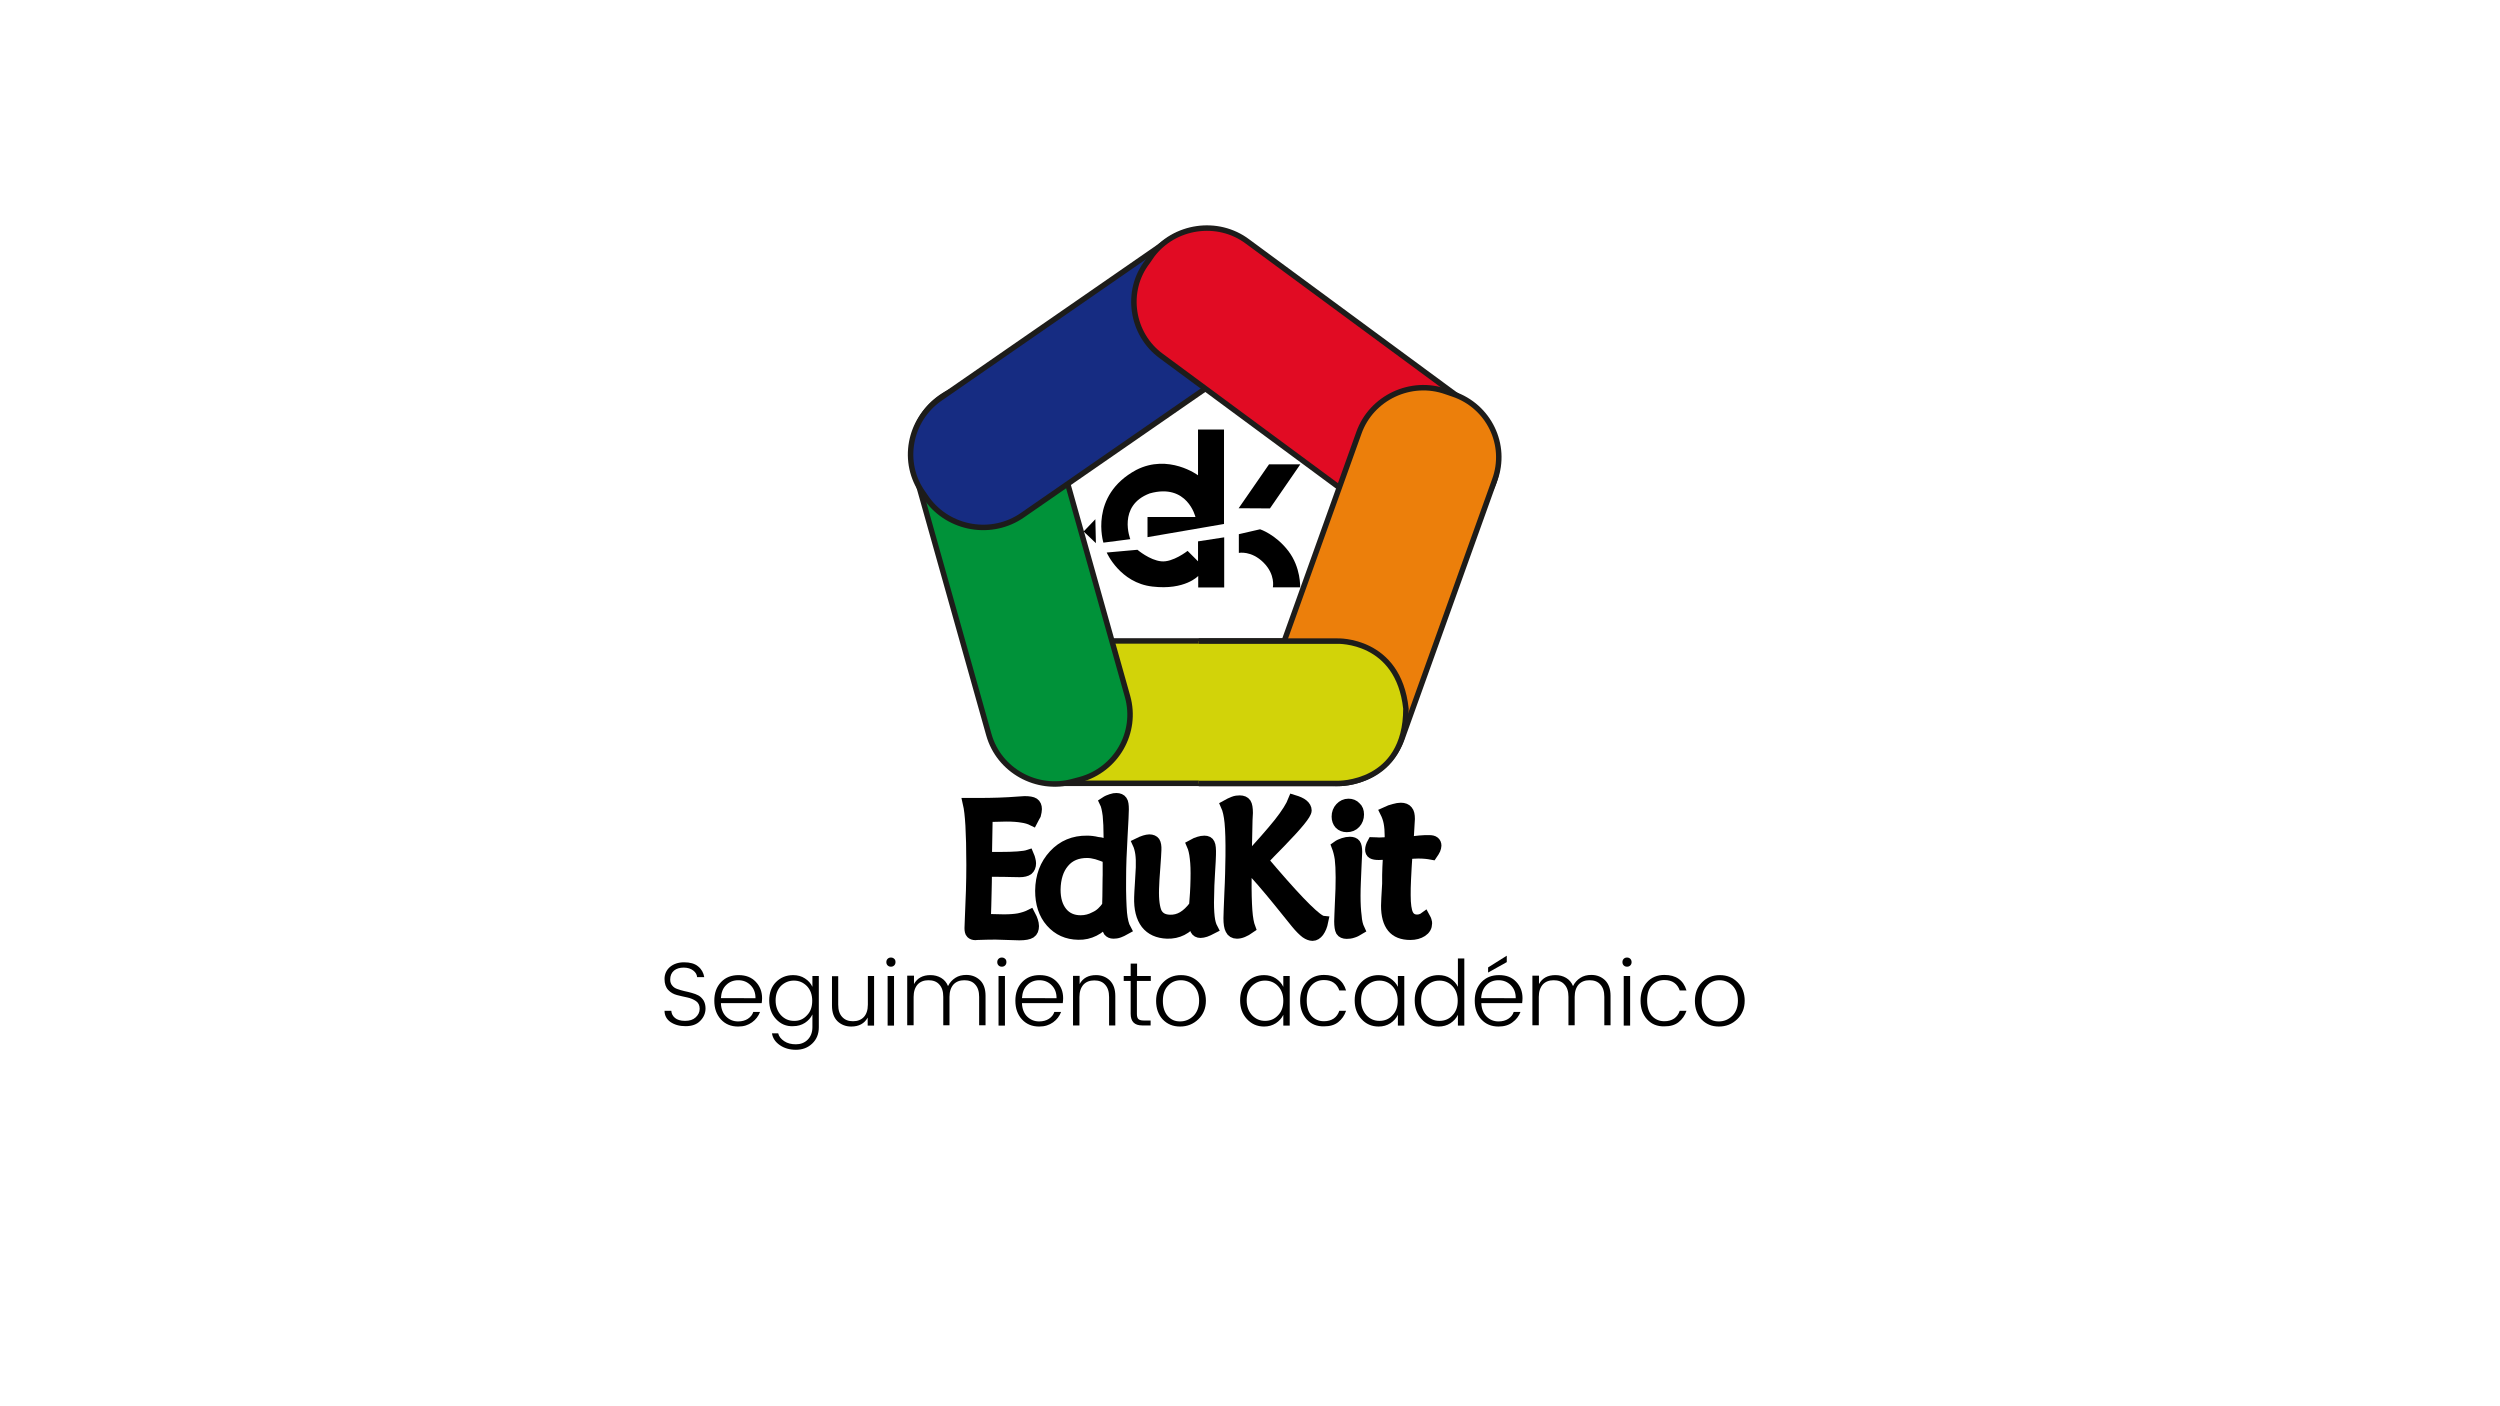 <?xml version="1.0" encoding="utf-8"?>
<!-- Generator: Adobe Illustrator 21.0.0, SVG Export Plug-In . SVG Version: 6.00 Build 0)  -->
<svg version="1.1" id="Capa_1" xmlns="http://www.w3.org/2000/svg" xmlns:xlink="http://www.w3.org/1999/xlink" x="0px" y="0px"
	 viewBox="0 0 1366 768" style="enable-background:new 0 0 1366 768;" xml:space="preserve">
<style type="text/css">
	.st0{fill:#D2D309;stroke:#1D1C1A;stroke-width:3;stroke-miterlimit:10;}
	.st1{fill:#009239;stroke:#1D1C1A;stroke-width:3;stroke-miterlimit:10;}
	.st2{fill:#162C82;stroke:#1D1C1A;stroke-width:3;stroke-miterlimit:10;}
	.st3{fill:#E10B23;stroke:#1D1C1A;stroke-width:3;stroke-miterlimit:10;}
	.st4{fill:#EC7F0B;stroke:#1D1C1A;stroke-width:3;stroke-miterlimit:10;}
	.st5{stroke:#000000;stroke-width:6;stroke-miterlimit:10;}
</style>
<path class="st0" d="M728.5,428H576.9c-20.6,0-37.4-16.6-37.4-36.9v-4c0-20.3,16.8-36.9,37.4-36.9h151.6c20.6,0,37.4,16.6,37.4,36.9
	v4C765.9,411.2,749.1,428,728.5,428z"/>
<path class="st1" d="M540.3,401.4l-40.6-144.3c-5.5-19.6,6.1-40,26-45.4l3.8-1c19.8-5.4,40.6,6.1,46,25.6l40.6,144.3
	c5.5,19.6-6.1,40-26,45.4l-3.8,1C566.5,432.5,545.8,421,540.3,401.4z"/>
<path class="st2" d="M682.8,195.6l-124,85.8c-16.8,11.8-40.3,7.8-52.3-8.8l-2.2-3.2c-11.9-16.6-7.6-39.8,9.2-51.6l124-85.8
	c16.8-11.8,40.3-7.8,52.3,8.8l2.2,3.2C703.9,160.8,699.8,183.8,682.8,195.6z"/>
<path class="st3" d="M755.9,284.2l-121.3-89.6c-16.5-12-20-35.6-7.6-51.6l2.4-3.5c12.2-16.3,36-19.8,52.3-7.5l121.6,89.6
	c16.5,12,20,35.6,7.6,51.6l-2.4,3.2C795.9,293.1,772.4,296.3,755.9,284.2z"/>
<path class="st4" d="M816.7,262.3l-50.6,141.1c-6.8,19.2-28.4,29.4-47.7,22.5l-3.8-1.3c-19.5-6.7-29.8-28.1-22.7-47l50.6-141.1
	c6.8-19.2,28.4-29.4,47.7-22.5l3.8,1.3C813.5,221.9,823.8,243.1,816.7,262.3z"/>
<path class="st0" d="M655,350.3h75.8c0,0,33.3-1.2,37.4,36.9c0,41.8-37.4,40.9-37.4,40.9H655"/>
<g>
	<path d="M602.9,296.5l14.7-1.9c0,0-7.2-18.3,10.6-25c20.6-5.8,25,12.9,25,12.9h-26.2v11l41.8-7.2v-51.6h-14.2v25
		c0,0-16.1-12-33.8-2.9C594.9,270.8,602.9,296.5,602.9,296.5z"/>
	<path d="M604.7,301.9l16.8-1.5c0,0,6.7,5.7,13,6.3c6.3,0.7,14.4-5.7,14.4-5.7l5.7,5.7v-10.9l14.3-2.2v27.4h-14.2v-6.3
		c0,0-7.2,7.9-25,5.8C611.9,318.5,604.7,301.9,604.7,301.9z"/>
	<polygon points="676.8,277.7 693.4,253.7 710.5,253.7 693.9,277.8 	"/>
	<path d="M676.8,291.9l11.7-2.7c0,0,8.4,2.7,15.4,11.8c7,9.1,6.5,19.9,6.5,19.9h-14.9c0,0,1.5-6.9-5.1-13.5
		c-6.7-6.7-13.5-5.3-13.5-5.3V291.9z"/>
	<polygon points="598.5,283.7 598.8,296.8 592.1,290.4 	"/>
</g>
<g>
	<path class="st5" d="M606,462.1v-4.4c0-5.1-0.2-9.2-0.5-12.2c-0.4-3-0.9-5.5-1.7-7.1c1.2-0.8,2.4-1.3,3.4-1.6
		c1.1-0.4,2-0.5,2.8-0.5c1.4,0,2.5,0.5,3,1.3c0.6,0.8,0.8,2.4,0.8,4.6c0,1.4-0.2,6.4-0.7,14.8s-0.8,16.2-0.8,23.2
		c-0.1,8.6,0.2,14.7,0.5,18.7c0.4,3.9,1.1,6.8,2.2,8.8c-1.4,0.8-2.6,1.3-3.6,1.7c-1.1,0.4-2.1,0.5-3,0.5c-1.2,0-2-0.4-2.6-1.1
		c-0.5-0.8-0.8-2.1-0.8-3.9c0-0.6,0-1.1,0.1-1.4c0.1-0.3,0.1-0.7,0.1-1c-2.4,2.8-4.9,4.9-7.4,6.1c-2.6,1.3-5.5,2-8.6,1.9
		c-6.1-0.1-11-2.3-14.9-6.7c-3.9-4.4-5.7-10.2-5.7-17.1c0.1-7.9,2.5-14.3,7.3-19.5c4.8-5.2,10.9-7.7,18.1-7.6c1.7,0,3.6,0.2,5.6,0.7
		C601.7,460.4,603.9,461.2,606,462.1z M605.2,494.9c0.1-3.3,0.2-6.8,0.2-10.5s0.1-5.8,0.1-6.3c0-2.5,0-4.4,0-5.7
		c0-1.2,0-2.4-0.1-3.5c-2.1-1-4.2-1.7-6.1-2.3c-1.9-0.5-3.6-0.8-5.3-0.8c-5.3,0-9.6,1.7-12.7,5.4c-3.1,3.6-4.7,8.6-4.8,14.9
		c0,5.2,1.2,9.3,3.7,12.4s6,4.6,10.3,4.6c2.8,0,5.4-0.7,7.8-2C601,499.9,603.2,497.8,605.2,494.9z"/>
</g>
<g>
	<path class="st5" d="M652.6,502.3c-2.1,2.7-4.4,4.7-6.8,5.9c-2.4,1.2-5.1,1.8-8.1,1.7c-5-0.2-8.8-1.9-11.4-5.2
		c-2.6-3.4-3.8-8.2-3.6-14.5c0-1.4,0.2-3.8,0.4-7.4c0.2-3.6,0.4-6.5,0.5-8.8c0.1-3,0-5.6-0.3-7.7c-0.3-2-0.8-3.9-1.5-5.4
		c1.4-0.7,2.6-1.2,3.6-1.5c1.1-0.3,1.9-0.5,2.6-0.5c1.4,0,2.4,0.5,2.9,1.2c0.5,0.8,0.8,2.3,0.7,4.3c-0.1,1.7-0.2,4.9-0.6,9.6
		c-0.4,4.7-0.6,8.6-0.7,11.6c-0.2,6.4,0.5,10.8,1.7,13.3c1.4,2.5,3.7,3.8,7.2,3.9c2.5,0.1,4.9-0.5,7.1-1.8c2.2-1.3,4.3-3.3,6.4-6.1
		c0.2-2.1,0.3-4.4,0.5-6.8c0.2-2.4,0.2-4.9,0.3-7.7c0.1-4.6,0-8.3-0.4-11.4c-0.3-3-0.9-5.5-1.7-7.3c1.4-0.8,2.7-1.3,3.7-1.6
		s2-0.5,3-0.5c1.4,0,2.3,0.5,2.7,1.4c0.5,0.9,0.7,3,0.6,6.1c0,1.4-0.2,4.7-0.5,9.7c-0.3,5-0.5,9.3-0.5,12.7c-0.2,4.9,0,8.7,0.3,11.5
		c0.3,2.7,0.9,4.8,1.7,6.3c-1.5,0.8-2.8,1.3-3.8,1.7c-1,0.3-1.9,0.5-2.6,0.5c-1.3,0-2.2-0.5-2.7-1.5
		C652.7,507,652.6,505.1,652.6,502.3z"/>
</g>
<g>
	<path class="st5" d="M680.9,470.2c7.9-8.4,13.9-15.3,18-20.4c4.1-5.2,6.7-9.4,7.9-12.5c2.3,0.7,4,1.4,5.2,2.4
		c1.1,0.9,1.7,2,1.7,3.1c0,2-4.7,7.7-14.1,17.4c-4,4.1-7.3,7.4-9.6,9.9c1.2,1.4,3,3.5,5.2,6.1c15.4,17.9,24.6,26.9,27.6,27.2
		c-0.5,2.5-1.3,4.3-2.3,5.7c-1,1.3-2.1,2-3.3,2c-1.1,0-2.4-0.5-3.7-1.4c-1.3-1-3.1-2.7-5.3-5.4c-0.4-0.5-3.6-4.4-9.6-11.9
		c-6.1-7.5-11.9-14.3-17.6-20.2l-0.1,7.3c-0.1,7.8,0.1,13.8,0.4,18c0.3,4.2,0.9,7.4,1.7,9.5c-1.4,1-2.7,1.7-3.9,2.2
		s-2.2,0.7-3.3,0.7c-1.5,0-2.7-0.7-3.3-2c-0.7-1.3-1-3.3-1-6.2c0-1.7,0.2-6.2,0.5-13.7c0.4-7.5,0.5-14.3,0.6-20.2
		c0.1-8.2-0.1-14.3-0.5-18.4c-0.4-4-1.1-7.1-2.1-9.3c1.4-0.8,2.8-1.4,4-1.9c1.2-0.5,2.4-0.6,3.4-0.6c1.6,0,2.7,0.5,3.3,1.4
		c0.6,0.9,0.9,2.7,0.9,5.2c0,0.5-0.1,1.7-0.2,3.8C681.3,455.8,681,463.3,680.9,470.2z"/>
</g>
<g>
	<path class="st5" d="M742.7,507.8c-1.3,0.8-2.5,1.4-3.6,1.7c-1.1,0.4-2.3,0.5-3.3,0.5c-1.5,0-2.5-0.5-3-1.3
		c-0.5-0.9-0.8-2.7-0.8-5.3c0-1.5,0.2-5,0.4-10.3c0.3-5.3,0.4-9.9,0.4-13.7c0-4.2-0.2-7.6-0.5-10.2c-0.4-2.6-1-4.9-1.7-6.7
		c1.1-0.8,2.3-1.3,3.5-1.7c1.2-0.4,2.4-0.6,3.5-0.6c1.4,0,2.4,0.4,2.9,1.1s0.8,2.1,0.8,4.2c0,0.5-0.2,3.5-0.4,8.7
		c-0.2,5.2-0.5,10.4-0.5,15.2c0,4.5,0.2,8.2,0.6,11.1C741.2,503.5,741.8,505.9,742.7,507.8z M742.3,445c0,1.9-0.6,3.5-1.8,4.8
		c-1.2,1.3-2.7,1.9-4.6,1.9c-1.6,0-2.9-0.5-3.9-1.5c-0.9-1-1.4-2.4-1.4-4c0-1.9,0.6-3.5,1.8-4.8c1.2-1.3,2.7-2,4.4-2
		c1.6,0,2.9,0.5,3.9,1.6C741.8,441.9,742.3,443.3,742.3,445z"/>
</g>
<g>
	<path class="st5" d="M758.7,466.7c-0.7,0-1.7,0-2.9,0.1c-1.2,0.1-2,0.1-2.4,0.1c-1.7,0-2.8-0.2-3.5-0.6c-0.7-0.4-1-1.1-1-2.1
		c0-0.5,0.1-1,0.3-1.7c0.2-0.6,0.5-1.4,0.9-2.1c0.3,0,0.9,0,1.7,0.1c0.8,0,1.4,0.1,1.8,0.1c1.1,0,2.7-0.1,5.1-0.2
		c0.3,0,0.5,0,0.7-0.1c0-0.4,0-1,0.1-1.7c0.1-0.8,0.1-1.4,0.1-1.7c0-2.8-0.2-5.3-0.6-7.4s-1.1-4-1.9-5.6c1.7-0.8,3.3-1.4,4.7-1.7
		c1.4-0.4,2.6-0.6,3.6-0.6c1.7,0,2.9,0.5,3.6,1.4c0.8,0.9,1.1,2.4,1.1,4.5c0,0.9-0.2,3.7-0.5,8.5c-0.2,1.7-0.2,3.2-0.3,4.2
		c2.4-0.3,4.5-0.5,6.4-0.7c1.9-0.2,3.6-0.2,5.1-0.2c1.4,0,2.3,0.2,2.9,0.7s0.9,1.1,0.9,2.1c0,0.5-0.2,1.2-0.5,2
		c-0.4,0.8-0.9,1.7-1.6,2.7c-1.1-0.2-2.2-0.4-3.3-0.5c-1.1-0.1-2.6-0.2-4.2-0.2c-0.3,0-1.1,0-2.6,0.1c-1.4,0.1-2.7,0.1-3.6,0.2
		c-0.4,5.6-0.6,10.2-0.8,13.9c-0.2,3.6-0.2,6.6-0.2,8.9c0,5,0.5,8.5,1.5,10.5c1,2,2.7,3,5,3c0.7,0,1.4-0.1,2-0.3
		c0.7-0.2,1.4-0.5,2.2-1.1c0.4,0.7,0.6,1.4,0.8,1.9c0.2,0.5,0.2,1,0.2,1.4c0,1.7-0.8,3.2-2.5,4.3c-1.7,1.1-3.8,1.7-6.4,1.7
		c-4.4,0-7.7-1.3-9.8-3.9c-2.1-2.6-3.2-6.5-3.2-11.8c0-1.5,0.2-5.5,0.6-12C758.1,476.2,758.5,470.8,758.7,466.7z"/>
</g>
<g>
	<path class="st5" d="M564.2,448.2c-1.6-0.8-3.6-1.4-5.8-1.7c-2.3-0.4-5.2-0.6-8.7-0.6c-1.4,0-4.2,0.1-8.1,0.2c-1,0-1.7,0.1-2.2,0.1
		l-0.4,22.2c0.8,0.1,1.7,0.1,2.7,0.1c0.9,0,2.4,0,4.5,0c4,0,7.4-0.1,10-0.3c2.7-0.2,4.6-0.5,5.8-0.9c0.4,0.9,0.6,1.7,0.8,2.5
		c0.2,0.7,0.3,1.4,0.3,1.9c0,1.6-0.5,2.7-1.4,3.5c-0.9,0.7-2.5,1.1-4.6,1.1c-0.7,0-2.4,0-5.2-0.1s-5.2-0.1-7.1-0.1
		c-1.5,0-2.7,0-3.5,0c-0.8,0-1.6,0.1-2.3,0.1c0,3.8-0.1,7.8-0.2,12.1s-0.2,9-0.4,14c0.3,0,0.8,0,1.4,0.1c4,0.1,6.8,0.2,8.6,0.2
		c3.3,0,6.1-0.2,8.3-0.6c2.3-0.5,4.3-1.1,6.1-2c0.7,1.3,1.1,2.4,1.4,3.3c0.3,1,0.5,1.8,0.5,2.7c0,1.7-0.5,3-1.6,3.7
		s-3.1,1.1-6.1,1.1c-1.4,0-3.6-0.1-6.6-0.2c-3-0.1-5.1-0.2-6.5-0.2c-3.3,0-6.4,0.1-9.7,0.2c-0.7,0-1.1,0.1-1.2,0.1
		c-1.1,0-1.8-0.3-2.3-0.8c-0.5-0.5-0.7-1.4-0.7-2.8c0-0.7,0.1-2.5,0.2-5.4c0.5-10.3,0.8-20,0.8-29.1c0-9-0.2-16.2-0.5-21.5
		c-0.3-5.4-0.8-9.5-1.4-12.1h5.8c7.1,0,14.4-0.2,21.9-0.8c1.6-0.1,2.6-0.2,3-0.2c2.5,0,4.2,0.3,5.1,0.9c0.9,0.6,1.4,1.7,1.4,3.2
		c0,0.8-0.2,1.8-0.5,3C565.4,445.7,564.9,446.9,564.2,448.2z"/>
</g>
<g>
	<path d="M366.2,535.2c0,1.4,0.4,2.5,1.1,3.3c0.7,0.9,1.6,1.5,2.8,1.9c1.1,0.4,2.4,0.8,3.7,1.1c1.4,0.3,2.7,0.6,4.1,1
		c1.4,0.4,2.6,0.8,3.7,1.4c1.1,0.6,2,1.5,2.8,2.7c0.7,1.2,1.1,2.7,1.1,4.4c0,2.6-1,4.9-2.9,6.8c-1.9,2-4.6,2.9-8,2.9
		c-3.4,0-6.1-0.8-8.3-2.3c-2.1-1.5-3.2-3.6-3.2-6.1h3.7c0.1,1.6,0.8,2.9,2,3.9c1.2,1,3,1.6,5.5,1.6s4.4-0.6,5.8-1.9
		c1.4-1.3,2.2-2.8,2.2-4.7c0-1.9-0.7-3.3-2-4.2c-1.3-0.9-2.9-1.6-4.8-2c-1.9-0.4-3.7-0.8-5.6-1.3c-1.9-0.5-3.5-1.4-4.8-2.8
		c-1.3-1.4-2-3.4-2-6c0-2.6,1-4.8,2.9-6.5c2-1.7,4.6-2.6,7.8-2.6s5.8,0.7,7.6,2.2c1.9,1.5,3,3.5,3.4,5.9h-3.9
		c-0.1-1.4-0.8-2.6-2.1-3.6c-1.3-1-3-1.6-5.2-1.6s-3.9,0.5-5.3,1.6C366.9,531.5,366.2,533.1,366.2,535.2z"/>
	<path d="M403.3,560.9c-3.9,0-7-1.3-9.4-3.9c-2.4-2.6-3.6-6-3.6-10.2s1.2-7.6,3.7-10.2c2.5-2.6,5.6-3.8,9.6-3.8c3.9,0,7,1.2,9.3,3.6
		c2.3,2.4,3.5,5.4,3.5,9c0,1-0.1,1.9-0.2,2.7h-22.3c0.1,3.1,1.1,5.6,2.8,7.3c1.8,1.8,4,2.7,6.6,2.7c2.1,0,3.9-0.5,5.3-1.4
		c1.5-1,2.5-2.2,3-3.8h3.7c-0.9,2.3-2.3,4.2-4.4,5.7S406.5,560.9,403.3,560.9z M412.8,545.4c0-3-0.9-5.3-2.7-7.1
		c-1.8-1.8-4-2.7-6.7-2.7c-2.7,0-4.9,0.9-6.6,2.6c-1.8,1.7-2.7,4.1-2.9,7.2H412.8z"/>
	<path d="M424,556.8c-2.5-2.7-3.7-6.1-3.7-10.2c0-4.1,1.2-7.5,3.7-10c2.5-2.5,5.6-3.8,9.4-3.8c2.4,0,4.6,0.6,6.4,1.8
		c1.9,1.2,3.2,2.7,4.1,4.6v-5.9h3.5v28c0,3.7-1.2,6.6-3.6,8.9c-2.4,2.3-5.4,3.4-8.9,3.4c-3.5,0-6.5-0.9-8.9-2.6
		c-2.4-1.7-3.8-3.8-4.2-6.4h3.4c0.4,1.7,1.5,3.1,3.3,4.3c1.8,1.2,3.9,1.7,6.4,1.7c2.5,0,4.7-0.8,6.4-2.5s2.6-4,2.6-6.9v-6.9
		c-0.9,1.9-2.3,3.4-4.1,4.6c-1.9,1.2-4,1.8-6.4,1.8C429.6,560.9,426.5,559.5,424,556.8z M440.9,554.8c2-2,2.9-4.7,2.9-8
		c0-3.3-1-6-2.9-8c-2-2-4.3-3-7.1-3c-2.8,0-5.1,1-7.1,2.9c-1.9,2-2.9,4.6-2.9,7.9s1,6,2.9,8.1c2,2.1,4.3,3.1,7.1,3.1
		C436.6,557.9,439,556.9,440.9,554.8z"/>
	<path d="M474.1,533.3h3.5v27.1h-3.5V556c-1.8,3.3-4.8,4.9-9,4.9c-3,0-5.5-1-7.5-2.9c-2-2-3-4.8-3-8.5v-16.1h3.4v15.5
		c0,3,0.7,5.2,2.2,6.8s3.4,2.3,5.9,2.3c2.5,0,4.5-0.8,5.9-2.3s2.2-3.8,2.2-6.8V533.3z"/>
	<path d="M489.3,525.7c0,0.7-0.2,1.3-0.7,1.8c-0.5,0.5-1.1,0.7-1.8,0.7c-0.7,0-1.3-0.2-1.8-0.7c-0.5-0.5-0.7-1.1-0.7-1.8
		c0-0.7,0.2-1.3,0.7-1.8c0.5-0.5,1.1-0.7,1.8-0.7c0.7,0,1.3,0.2,1.8,0.7C489.1,524.3,489.3,524.9,489.3,525.7z M485,560.4v-27.1h3.5
		v27.1H485z"/>
	<path d="M499.4,533.3v4.4c1.8-3.3,4.8-4.9,9-4.9c2.1,0,4.1,0.5,5.8,1.5c1.7,1,3,2.5,3.8,4.5c0.9-1.9,2.3-3.4,4-4.5
		c1.7-1.1,3.7-1.6,6-1.6c3,0,5.5,1,7.5,2.9s3,4.8,3,8.5v16.1H535v-15.5c0-3-0.7-5.2-2.2-6.8c-1.4-1.6-3.4-2.3-5.9-2.3
		c-2.5,0-4.5,0.8-5.9,2.3c-1.4,1.6-2.2,3.8-2.2,6.8v15.5h-3.4v-15.5c0-3-0.7-5.2-2.2-6.8c-1.4-1.6-3.4-2.3-5.9-2.3
		c-2.5,0-4.5,0.8-5.9,2.3c-1.4,1.6-2.2,3.8-2.2,6.8v15.5h-3.5v-27.1H499.4z"/>
	<path d="M549.9,525.7c0,0.7-0.2,1.3-0.7,1.8c-0.5,0.5-1.1,0.7-1.8,0.7c-0.7,0-1.3-0.2-1.8-0.7c-0.5-0.5-0.7-1.1-0.7-1.8
		c0-0.7,0.2-1.3,0.7-1.8c0.5-0.5,1.1-0.7,1.8-0.7c0.7,0,1.3,0.2,1.8,0.7C549.7,524.3,549.9,524.9,549.9,525.7z M545.6,560.4v-27.1
		h3.5v27.1H545.6z"/>
	<path d="M567.8,560.9c-3.9,0-7-1.3-9.4-3.9c-2.4-2.6-3.6-6-3.6-10.2s1.2-7.6,3.7-10.2c2.5-2.6,5.6-3.8,9.6-3.8c3.9,0,7,1.2,9.3,3.6
		c2.3,2.4,3.5,5.4,3.5,9c0,1-0.1,1.9-0.2,2.7h-22.3c0.1,3.1,1.1,5.6,2.8,7.3c1.8,1.8,4,2.7,6.6,2.7c2.1,0,3.9-0.5,5.3-1.4
		c1.5-1,2.5-2.2,3-3.8h3.7c-0.9,2.3-2.3,4.2-4.4,5.7S570.9,560.9,567.8,560.9z M577.3,545.4c0-3-0.9-5.3-2.7-7.1
		c-1.8-1.8-4-2.7-6.7-2.7c-2.7,0-4.9,0.9-6.6,2.6c-1.8,1.7-2.7,4.1-2.9,7.2H577.3z"/>
	<path d="M589.9,533.3v4.4c1.8-3.3,4.8-4.9,9-4.9c3,0,5.5,1,7.5,2.9c2,2,3,4.8,3,8.5v16.1H606v-15.5c0-3-0.7-5.2-2.2-6.8
		c-1.4-1.6-3.4-2.3-5.9-2.3c-2.5,0-4.5,0.8-5.9,2.3c-1.4,1.6-2.2,3.8-2.2,6.8v15.5h-3.5v-27.1H589.9z"/>
	<path d="M628.7,536h-7.5V554c0,1.4,0.3,2.3,0.8,2.8c0.5,0.5,1.5,0.8,2.8,0.8h3.9v2.7h-4.6c-4.2,0-6.3-2.1-6.3-6.4V536H614v-2.7h3.8
		v-6.8h3.5v6.8h7.5V536z"/>
	<path d="M644.8,560.9c-3.9,0-7-1.3-9.5-3.9c-2.4-2.6-3.6-6-3.6-10.1c0-4.2,1.3-7.6,3.9-10.2c2.6-2.6,5.8-3.9,9.7-3.9
		c3.9,0,7.1,1.3,9.7,3.9c2.6,2.6,3.9,6,3.9,10.1c0,4.1-1.4,7.5-4.1,10.1C652,559.6,648.7,560.9,644.8,560.9z M644.8,558.1
		c2.8,0,5.2-1,7.3-3c2-2,3.1-4.8,3.1-8.3c0-3.5-1-6.2-2.9-8.2c-1.9-2-4.3-3-7.1-3c-2.8,0-5.2,1-7,3c-1.9,2-2.8,4.7-2.8,8.3
		c0,3.5,0.9,6.3,2.7,8.3S642,558.1,644.8,558.1z"/>
	<path d="M681.3,556.8c-2.5-2.7-3.7-6.1-3.7-10.2c0-4.1,1.2-7.5,3.7-10c2.5-2.5,5.6-3.8,9.4-3.8c2.4,0,4.6,0.6,6.4,1.8
		c1.8,1.2,3.2,2.7,4.1,4.6v-5.9h3.5v27.1h-3.5v-5.9c-0.9,1.9-2.3,3.4-4.1,4.6c-1.9,1.2-4,1.8-6.4,1.8
		C686.9,560.9,683.8,559.5,681.3,556.8z M698.3,554.8c2-2,2.9-4.7,2.9-8c0-3.3-1-6-2.9-8s-4.3-3-7.1-3s-5.1,1-7.1,2.9
		c-2,2-2.9,4.6-2.9,7.9s1,6,2.9,8.1c2,2.1,4.3,3.1,7.1,3.1S696.3,556.9,698.3,554.8z"/>
	<path d="M714,557c-2.4-2.6-3.6-6-3.6-10.2c0-4.2,1.2-7.6,3.6-10.2c2.4-2.6,5.6-3.9,9.4-3.9c6.3,0,10.4,2.8,12.1,8.5h-3.7
		c-0.6-1.8-1.6-3.2-3-4.2c-1.4-1-3.2-1.5-5.4-1.5c-2.8,0-5.1,1-6.8,2.9c-1.8,1.9-2.6,4.7-2.6,8.3c0,3.6,0.9,6.4,2.6,8.4
		c1.8,1.9,4,2.9,6.8,2.9c2.1,0,3.9-0.5,5.4-1.5c1.4-1,2.4-2.4,3-4.2h3.7c-0.9,2.6-2.3,4.6-4.3,6.2c-2,1.6-4.6,2.3-7.8,2.3
		C719.6,560.9,716.4,559.6,714,557z"/>
	<path d="M743.9,556.8c-2.5-2.7-3.7-6.1-3.7-10.2c0-4.1,1.2-7.5,3.7-10c2.5-2.5,5.6-3.8,9.4-3.8c2.4,0,4.6,0.6,6.4,1.8
		c1.8,1.2,3.2,2.7,4.1,4.6v-5.9h3.5v27.1h-3.5v-5.9c-0.9,1.9-2.3,3.4-4.1,4.6c-1.9,1.2-4,1.8-6.4,1.8
		C749.5,560.9,746.3,559.5,743.9,556.8z M760.8,554.8c2-2,2.9-4.7,2.9-8c0-3.3-1-6-2.9-8s-4.3-3-7.1-3s-5.1,1-7.1,2.9
		c-2,2-2.9,4.6-2.9,7.9s1,6,2.9,8.1c2,2.1,4.3,3.1,7.1,3.1S758.9,556.9,760.8,554.8z"/>
	<path d="M776.7,556.8c-2.5-2.7-3.7-6.1-3.7-10.2c0-4.1,1.2-7.5,3.7-10c2.5-2.5,5.6-3.8,9.4-3.8c2.4,0,4.6,0.6,6.4,1.8
		c1.8,1.2,3.2,2.7,4.1,4.6v-15.5h3.5v36.7h-3.5v-5.9c-0.9,1.9-2.3,3.4-4.1,4.6c-1.9,1.2-4,1.8-6.4,1.8
		C782.3,560.9,779.1,559.5,776.7,556.8z M793.6,554.8c2-2,2.9-4.7,2.9-8c0-3.3-1-6-2.9-8s-4.3-3-7.1-3s-5.1,1-7.1,2.9
		c-2,2-2.9,4.6-2.9,7.9s1,6,2.9,8.1c2,2.1,4.3,3.1,7.1,3.1S791.7,556.9,793.6,554.8z"/>
	<path d="M818.8,560.9c-3.9,0-7-1.3-9.4-3.9c-2.4-2.6-3.6-6-3.6-10.2s1.2-7.6,3.7-10.2c2.5-2.6,5.6-3.8,9.6-3.8s7,1.2,9.3,3.6
		c2.3,2.4,3.5,5.4,3.5,9c0,1-0.1,1.9-0.2,2.7h-22.3c0.1,3.1,1.1,5.6,2.8,7.3c1.8,1.8,4,2.7,6.6,2.7c2.1,0,3.9-0.5,5.3-1.4
		c1.5-1,2.5-2.2,3-3.8h3.7c-0.9,2.3-2.3,4.2-4.4,5.7C824.5,560.1,821.9,560.9,818.8,560.9z M828.2,545.4c0-3-0.9-5.3-2.7-7.1
		c-1.8-1.8-4-2.7-6.7-2.7c-2.7,0-4.9,0.9-6.6,2.6s-2.7,4.1-2.9,7.2H828.2z M823.3,522.2v3.5l-10.2,5.7v-2.8L823.3,522.2z"/>
	<path d="M840.9,533.3v4.4c1.8-3.3,4.8-4.9,9-4.9c2.1,0,4.1,0.5,5.8,1.5c1.7,1,3,2.5,3.8,4.5c0.9-1.9,2.3-3.4,4-4.5
		c1.7-1.1,3.7-1.6,6-1.6c3,0,5.5,1,7.5,2.9c2,2,3,4.8,3,8.5v16.1h-3.4v-15.5c0-3-0.7-5.2-2.2-6.8c-1.4-1.6-3.4-2.3-5.9-2.3
		c-2.5,0-4.5,0.8-5.9,2.3c-1.4,1.6-2.2,3.8-2.2,6.8v15.5H857v-15.5c0-3-0.7-5.2-2.2-6.8c-1.4-1.6-3.4-2.3-5.9-2.3s-4.5,0.8-5.9,2.3
		c-1.4,1.6-2.2,3.8-2.2,6.8v15.5h-3.5v-27.1H840.9z"/>
	<path d="M891.5,525.7c0,0.7-0.2,1.3-0.7,1.8c-0.5,0.5-1.1,0.7-1.8,0.7c-0.7,0-1.3-0.2-1.8-0.7c-0.5-0.5-0.7-1.1-0.7-1.8
		c0-0.7,0.2-1.3,0.7-1.8c0.5-0.5,1.1-0.7,1.8-0.7c0.7,0,1.3,0.2,1.8,0.7C891.2,524.3,891.5,524.9,891.5,525.7z M887.2,560.4v-27.1
		h3.5v27.1H887.2z"/>
	<path d="M900,557c-2.4-2.6-3.6-6-3.6-10.2c0-4.2,1.2-7.6,3.6-10.2c2.4-2.6,5.6-3.9,9.4-3.9c6.3,0,10.4,2.8,12.1,8.5h-3.7
		c-0.6-1.8-1.6-3.2-3-4.2c-1.4-1-3.2-1.5-5.4-1.5c-2.8,0-5.1,1-6.8,2.9c-1.8,1.9-2.6,4.7-2.6,8.3c0,3.6,0.9,6.4,2.6,8.4
		c1.8,1.9,4,2.9,6.8,2.9c2.1,0,3.9-0.5,5.4-1.5c1.4-1,2.4-2.4,3-4.2h3.7c-0.9,2.6-2.3,4.6-4.3,6.2c-2,1.6-4.6,2.3-7.8,2.3
		C905.5,560.9,902.4,559.6,900,557z"/>
	<path d="M939.2,560.9c-3.9,0-7-1.3-9.5-3.9c-2.4-2.6-3.6-6-3.6-10.1c0-4.2,1.3-7.6,3.9-10.2c2.6-2.6,5.8-3.9,9.7-3.9
		c3.9,0,7.1,1.3,9.7,3.9c2.6,2.6,3.9,6,3.9,10.1c0,4.1-1.4,7.5-4.1,10.1C946.4,559.6,943.1,560.9,939.2,560.9z M939.2,558.1
		c2.8,0,5.2-1,7.3-3c2-2,3.1-4.8,3.1-8.3c0-3.5-1-6.2-2.9-8.2c-2-2-4.3-3-7.1-3c-2.8,0-5.2,1-7,3c-1.9,2-2.8,4.7-2.8,8.3
		c0,3.5,0.9,6.3,2.7,8.3S936.3,558.1,939.2,558.1z"/>
</g>
<g>
</g>
<g>
</g>
<g>
</g>
<g>
</g>
<g>
</g>
<g>
</g>
<g>
</g>
<g>
</g>
<g>
</g>
<g>
</g>
<g>
</g>
<g>
</g>
<g>
</g>
<g>
</g>
<g>
</g>
</svg>
